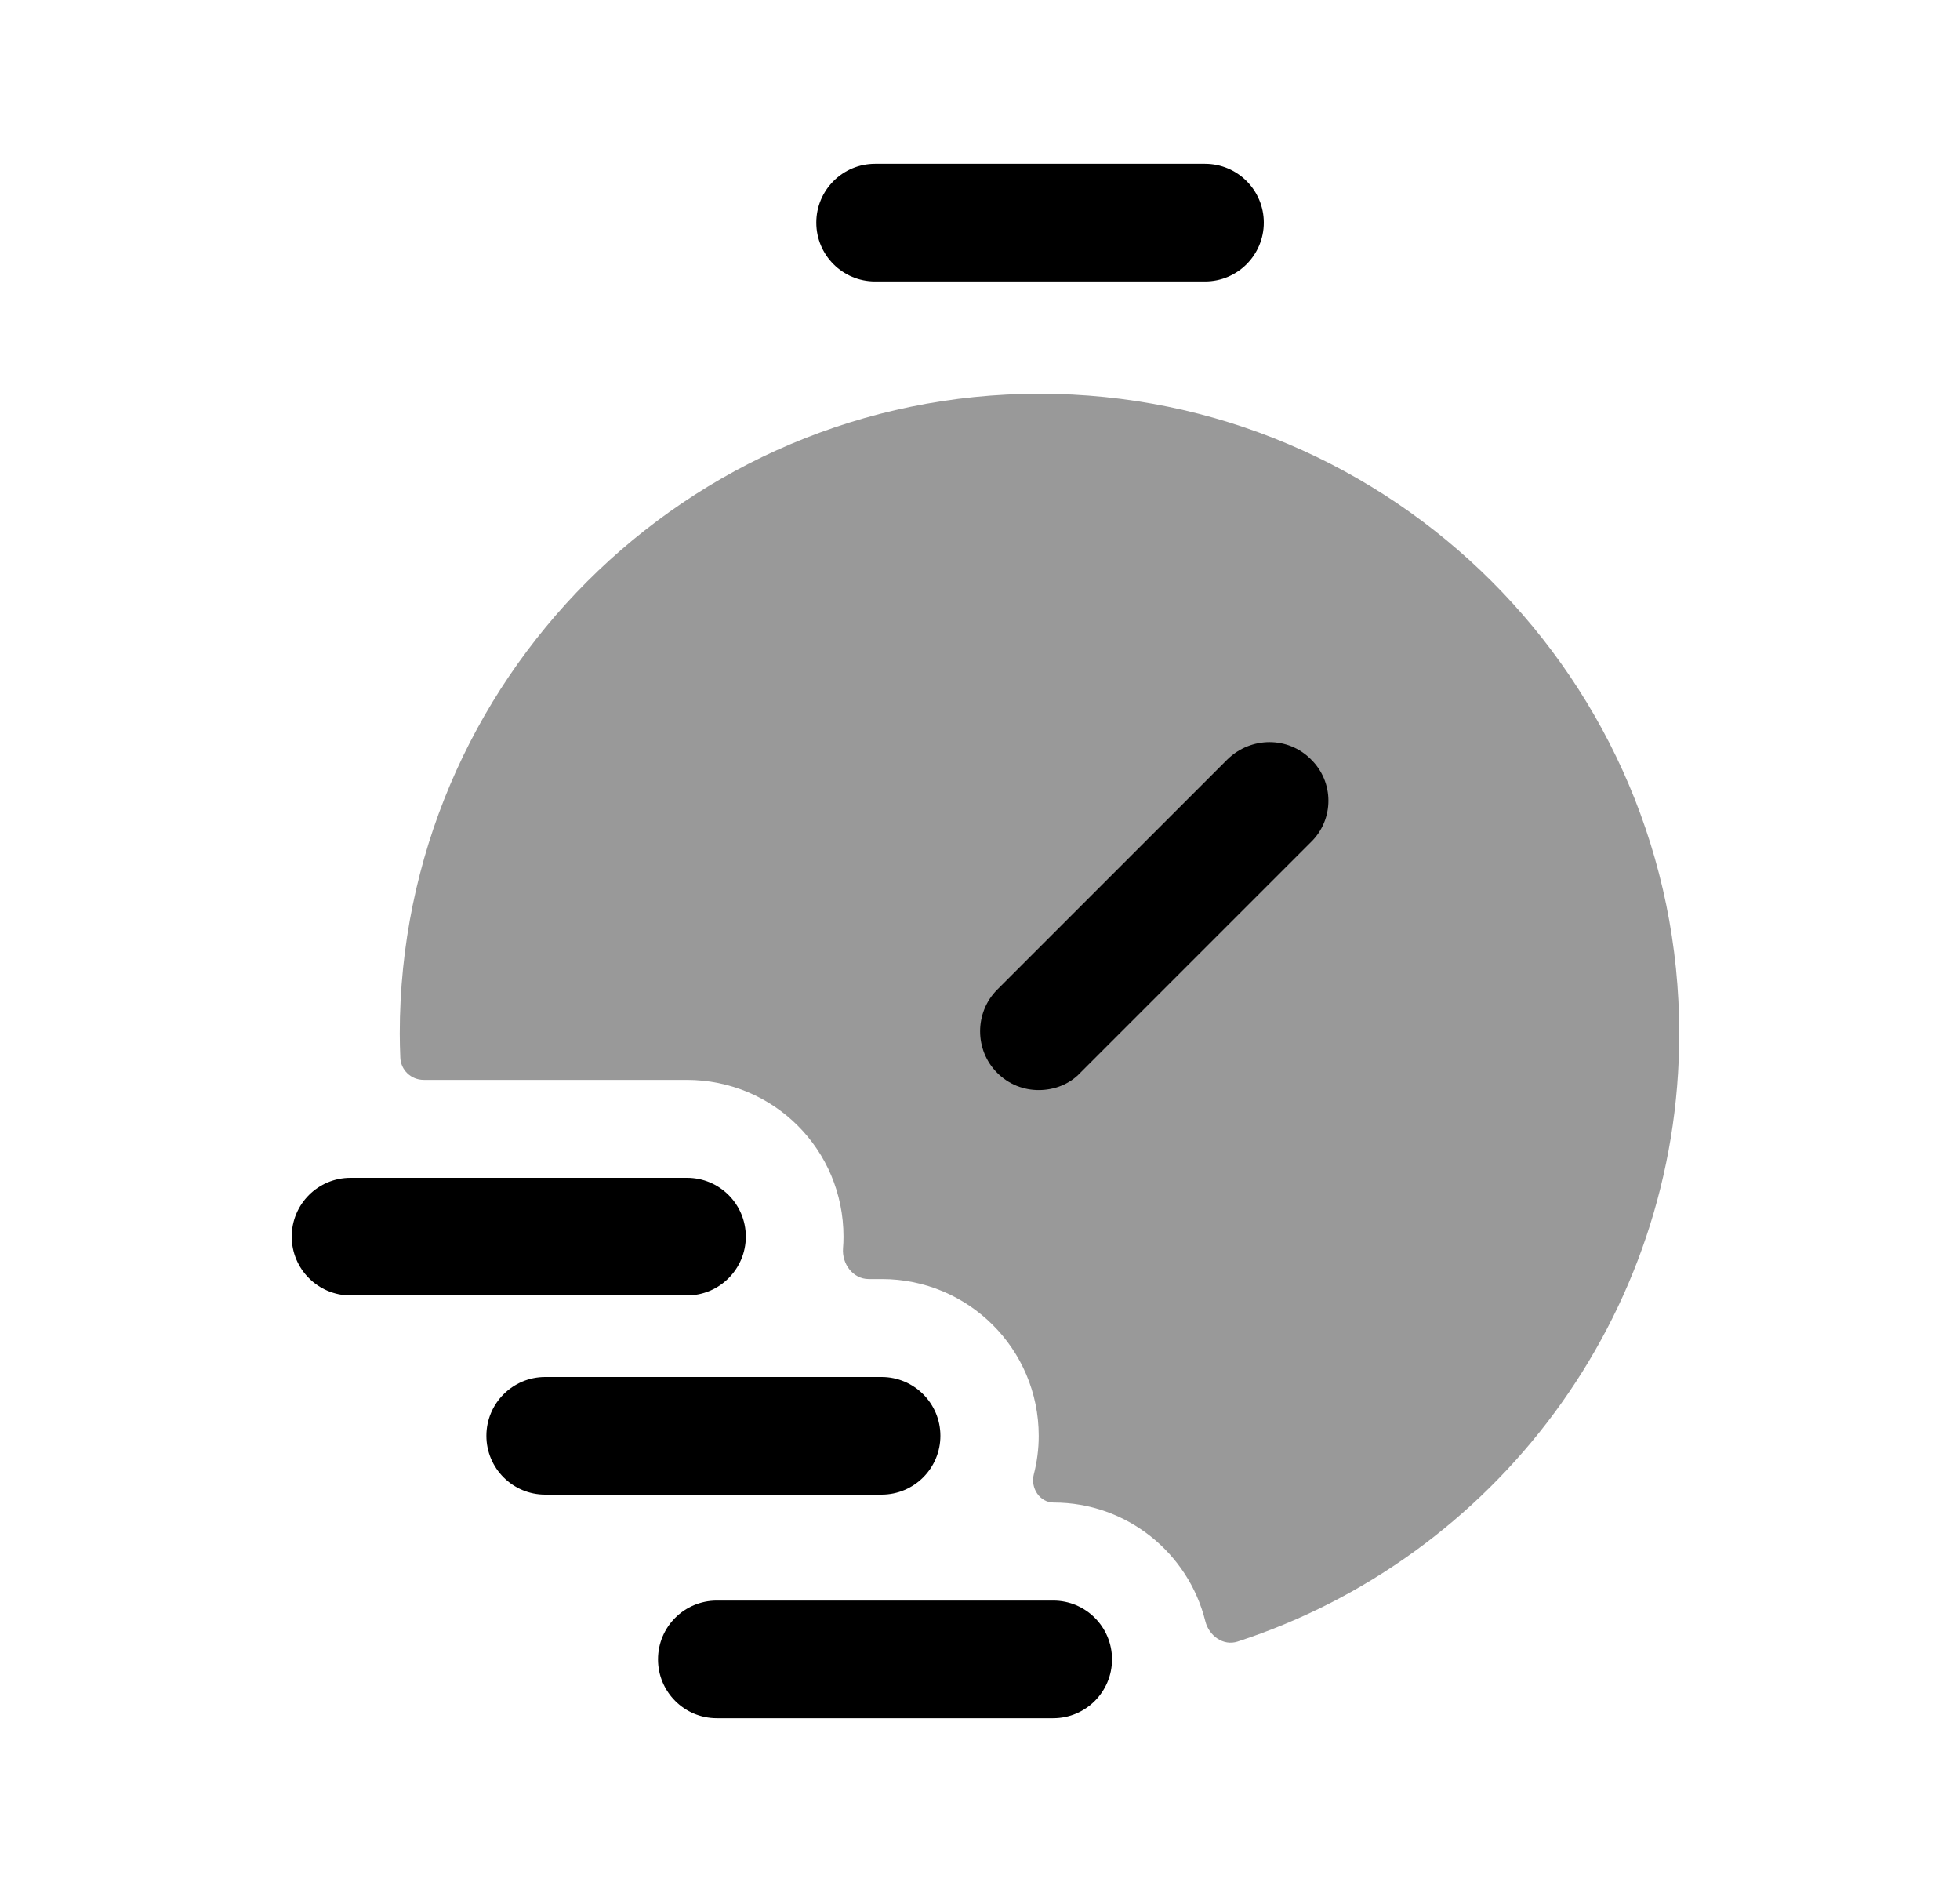 <svg width="25" height="24" viewBox="0 0 25 24" fill="none" xmlns="http://www.w3.org/2000/svg">
<path opacity="0.4" fill-rule="evenodd" clip-rule="evenodd" d="M13.259 5.021C8.759 5.021 5.099 8.681 5.099 13.181C5.099 13.283 5.102 13.386 5.106 13.487C5.112 13.646 5.244 13.771 5.404 13.771H8.759C9.869 13.771 10.759 14.661 10.759 15.771C10.759 15.821 10.757 15.87 10.753 15.918C10.737 16.117 10.88 16.311 11.08 16.311H11.249C12.349 16.311 13.249 17.201 13.249 18.311C13.249 18.48 13.227 18.645 13.186 18.803C13.142 18.975 13.262 19.161 13.439 19.161C14.372 19.161 15.158 19.804 15.374 20.674C15.42 20.86 15.603 20.993 15.785 20.934C19.052 19.871 21.419 16.801 21.419 13.181C21.419 8.681 17.759 5.021 13.259 5.021Z" fill="black"/>
<path fill-rule="evenodd" clip-rule="evenodd" d="M11.162 3.589H15.37C15.784 3.589 16.12 3.253 16.12 2.839C16.12 2.425 15.784 2.089 15.37 2.089H11.162C10.748 2.089 10.412 2.425 10.412 2.839C10.412 3.253 10.748 3.589 11.162 3.589Z" fill="black"/>
<path fill-rule="evenodd" clip-rule="evenodd" d="M11.995 18.31C11.995 17.896 11.659 17.56 11.245 17.56H6.954C6.54 17.56 6.204 17.896 6.204 18.31C6.204 18.724 6.54 19.06 6.954 19.06H11.245C11.659 19.06 11.995 18.724 11.995 18.31Z" fill="black"/>
<path fill-rule="evenodd" clip-rule="evenodd" d="M13.434 20.411H9.143C8.729 20.411 8.393 20.747 8.393 21.161C8.393 21.575 8.729 21.911 9.143 21.911H13.434C13.848 21.911 14.184 21.575 14.184 21.161C14.184 20.747 13.848 20.411 13.434 20.411Z" fill="black"/>
<path fill-rule="evenodd" clip-rule="evenodd" d="M9.513 15.77C9.513 15.355 9.177 15.02 8.763 15.02H4.471C4.057 15.02 3.721 15.355 3.721 15.77C3.721 16.183 4.057 16.52 4.471 16.52H8.763C9.177 16.52 9.513 16.183 9.513 15.77Z" fill="black"/>
<path d="M16.719 10.741L13.779 13.681C13.639 13.831 13.439 13.901 13.249 13.901C13.059 13.901 12.869 13.831 12.719 13.681C12.429 13.391 12.429 12.911 12.719 12.621L15.659 9.681C15.959 9.391 16.429 9.391 16.719 9.681C17.019 9.971 17.019 10.451 16.719 10.741Z" fill="black"/>
</svg>